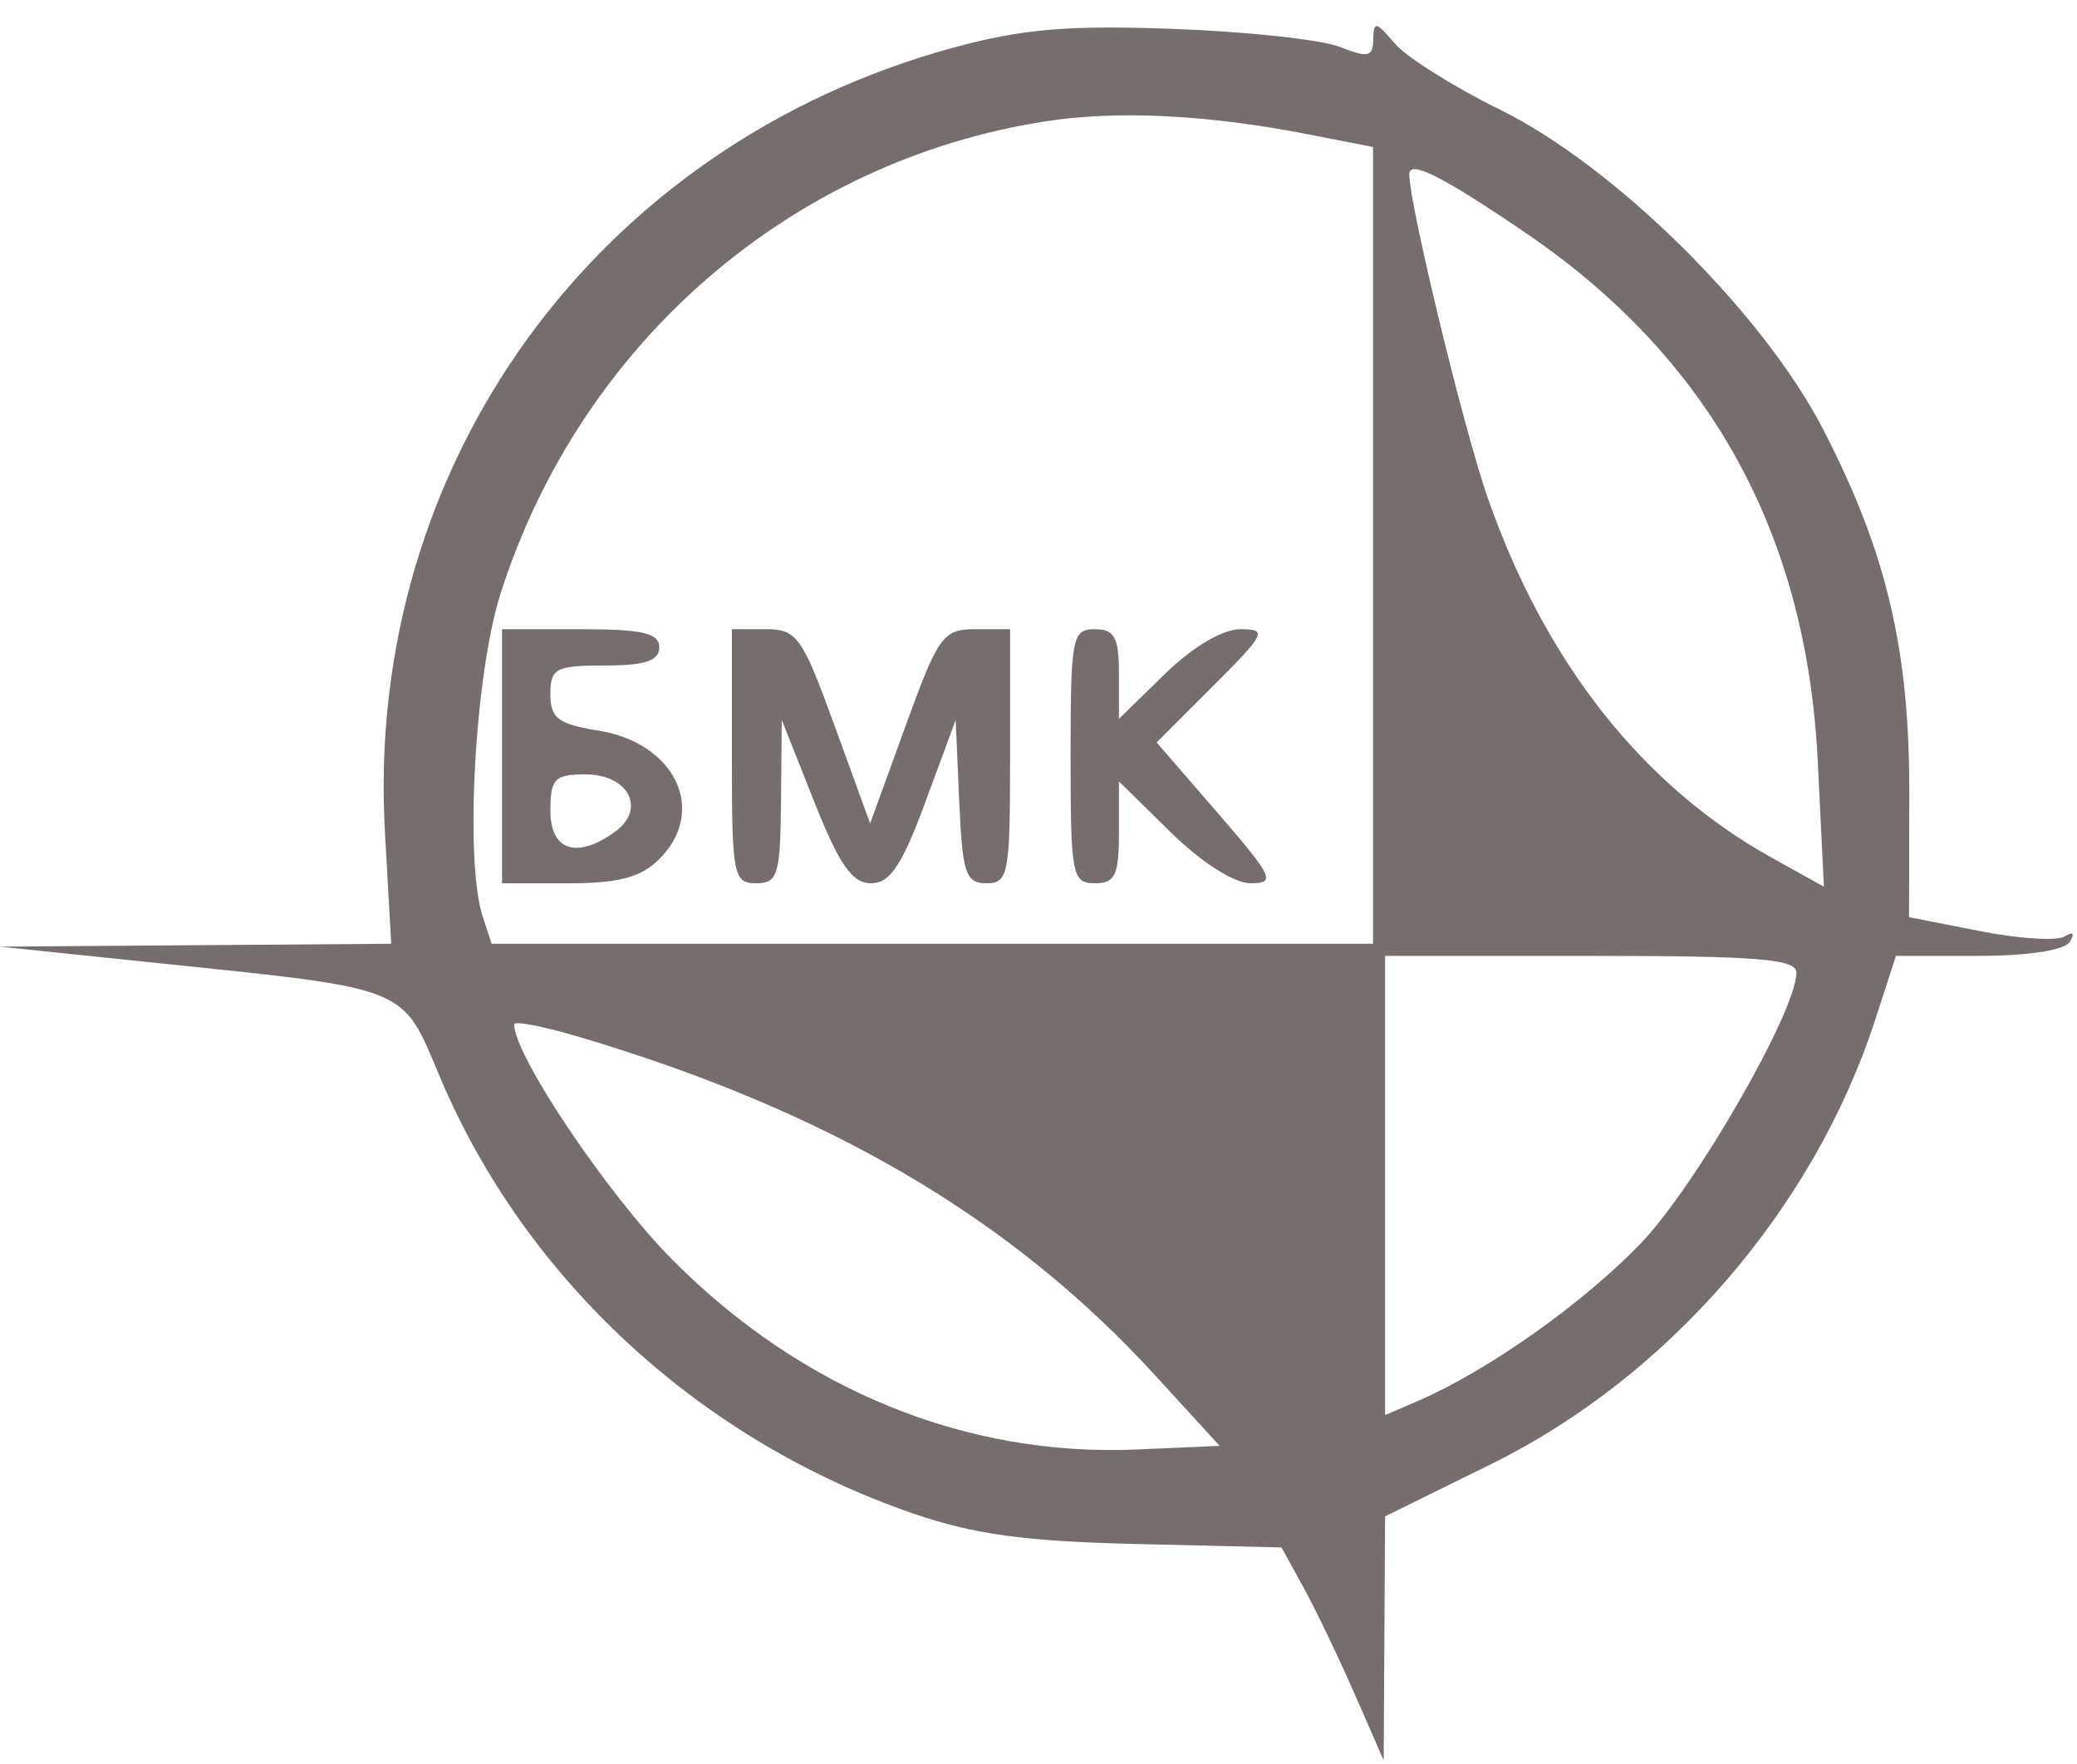 <svg width="73" height="62" viewBox="0 0 73 62" fill="none" xmlns="http://www.w3.org/2000/svg">
<path fill-rule="evenodd" clip-rule="evenodd" d="M33.53 1.668C20.972 5.076 12.805 16.332 13.529 29.234L13.75 33.166L6.875 33.217L0 33.268L5.437 33.833C14.469 34.772 14.103 34.625 15.465 37.855C18.46 44.957 24.594 50.612 32.1 53.191C34.232 53.924 36.027 54.168 39.953 54.261L45.041 54.381L45.813 55.785C46.238 56.557 47.046 58.241 47.609 59.527L48.633 61.865L48.657 57.577L48.682 53.289L52.402 51.456C58.647 48.381 63.754 42.471 65.913 35.824L66.637 33.592H69.539C71.274 33.592 72.564 33.394 72.745 33.101C72.932 32.798 72.862 32.725 72.562 32.91C72.294 33.076 70.956 32.991 69.587 32.721L67.097 32.231L67.106 27.916C67.117 22.831 66.314 19.425 64.083 15.097C61.969 10.996 56.754 5.836 52.721 3.854C51.084 3.05 49.415 1.997 49.01 1.516C48.368 0.751 48.275 0.733 48.266 1.374C48.258 2.002 48.089 2.042 47.088 1.647C46.444 1.393 43.814 1.109 41.242 1.015C37.543 0.88 35.93 1.016 33.53 1.668ZM36.757 4.263C27.809 5.647 20.419 12.04 17.6 20.837C16.688 23.683 16.323 30.233 16.966 32.21L17.277 33.166H32.767H48.257V19.166V5.166L46.025 4.729C42.457 4.03 39.293 3.871 36.757 4.263ZM49.532 6.121C49.532 7.183 51.447 15.088 52.286 17.489C54.31 23.282 57.736 27.622 62.275 30.144L64.105 31.16L63.888 26.743C63.495 18.741 60.092 12.588 53.627 8.188C50.703 6.197 49.532 5.606 49.532 6.121ZM17.645 26.576V31.041H19.983C21.755 31.041 22.528 30.834 23.172 30.19C24.872 28.49 23.739 26.107 21.023 25.673C19.616 25.448 19.345 25.242 19.345 24.396C19.345 23.484 19.529 23.388 21.259 23.388C22.676 23.388 23.172 23.222 23.172 22.75C23.172 22.248 22.581 22.112 20.408 22.112H17.645V26.576ZM25.723 26.576C25.723 30.757 25.777 31.041 26.573 31.041C27.337 31.041 27.426 30.748 27.45 28.171L27.477 25.301L28.616 28.171C29.497 30.388 29.95 31.041 30.613 31.041C31.283 31.041 31.701 30.415 32.529 28.171L33.589 25.301L33.714 28.171C33.825 30.692 33.941 31.041 34.671 31.041C35.443 31.041 35.502 30.723 35.502 26.576V22.112H34.282C33.142 22.112 32.979 22.339 31.822 25.526L30.583 28.939L29.341 25.526C28.193 22.368 28.011 22.112 26.912 22.112H25.723V26.576ZM37.628 26.576C37.628 30.757 37.682 31.041 38.478 31.041C39.194 31.041 39.328 30.757 39.328 29.252V27.462L41.151 29.252C42.232 30.311 43.375 31.041 43.957 31.041C44.851 31.041 44.746 30.817 42.796 28.566L40.652 26.092L42.642 24.102C44.493 22.251 44.559 22.112 43.592 22.112C42.967 22.112 41.91 22.74 40.941 23.686L39.328 25.261V23.686C39.328 22.396 39.175 22.112 38.478 22.112C37.682 22.112 37.628 22.396 37.628 26.576ZM19.345 28.49C19.345 29.901 20.285 30.203 21.625 29.223C22.719 28.423 22.086 27.214 20.575 27.214C19.492 27.214 19.345 27.366 19.345 28.49ZM48.682 41.661V49.73L49.851 49.226C52.292 48.173 55.659 45.789 57.674 43.689C59.611 41.667 63.138 35.531 63.138 34.18C63.138 33.702 61.782 33.592 55.91 33.592H48.682V41.661ZM18.07 36C18.07 37.093 21.37 41.997 23.644 44.283C28.189 48.852 33.955 51.202 39.968 50.938L42.867 50.811L40.605 48.34C35.54 42.804 29.114 39.033 20.302 36.424C19.074 36.061 18.07 35.87 18.07 36Z" fill="#766E6C"/>
</svg>

